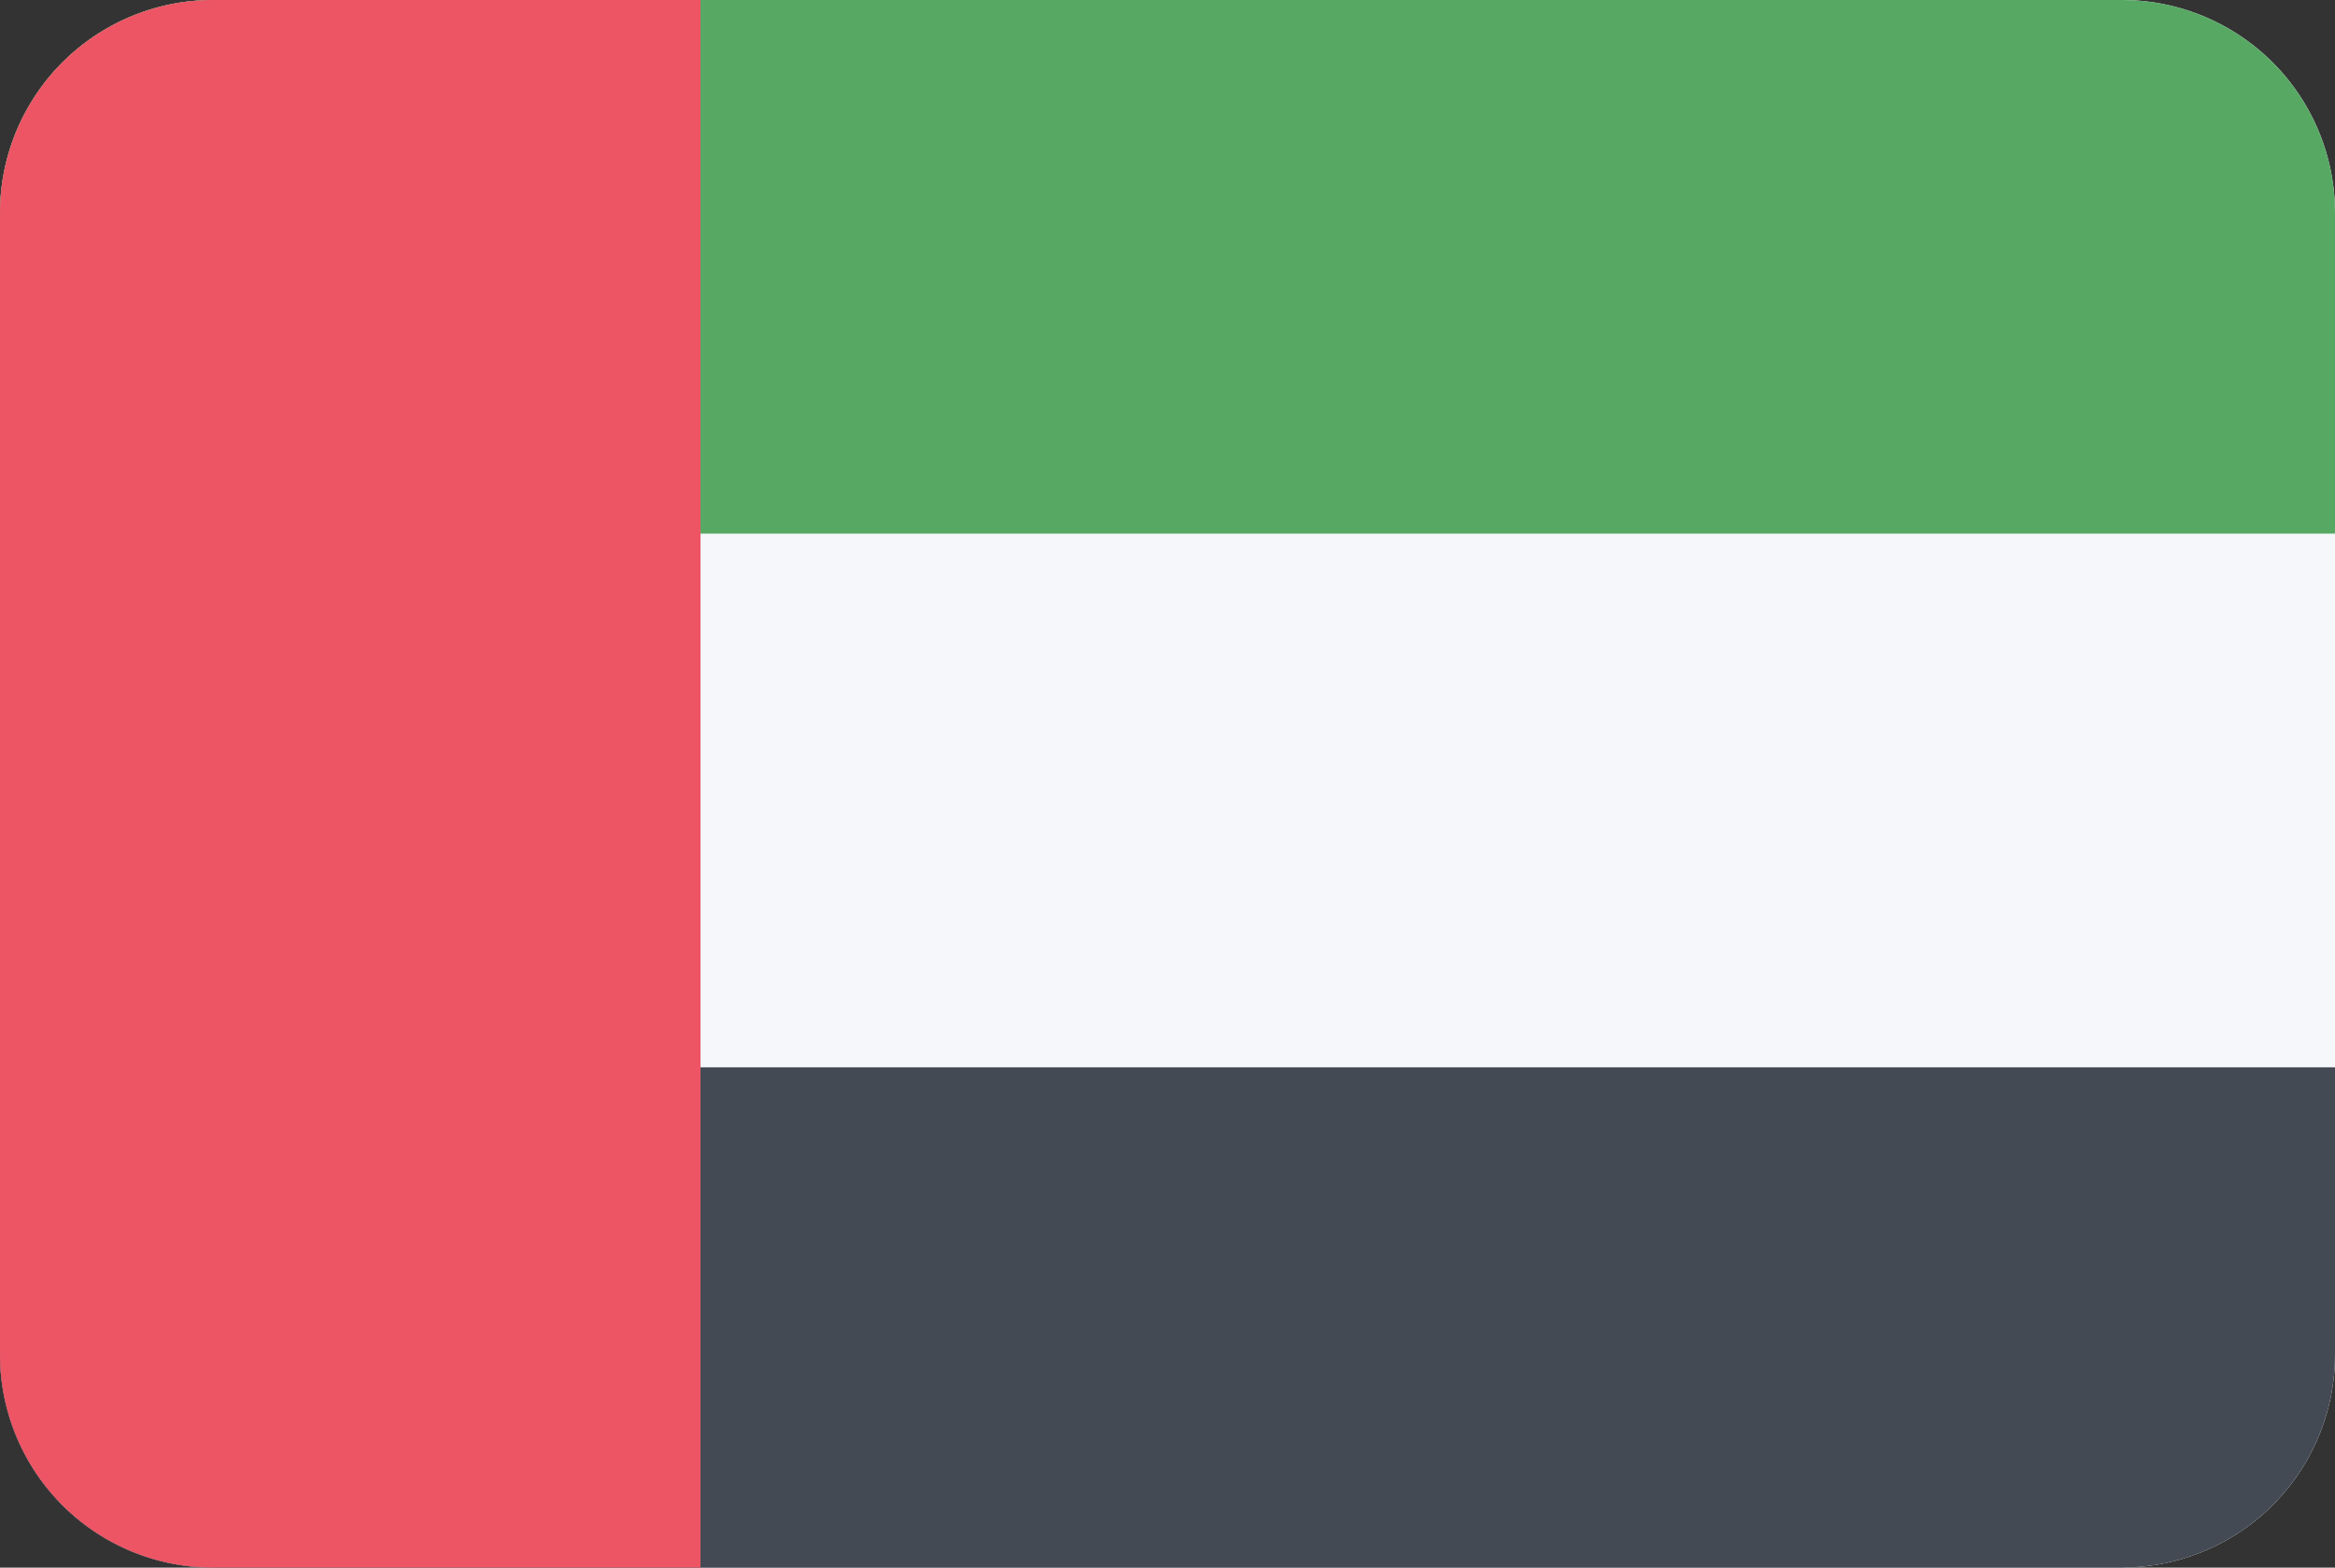 <svg xmlns="http://www.w3.org/2000/svg" xmlns:xlink="http://www.w3.org/1999/xlink" width="70" height="47" viewBox="0 0 70 47">
  <rect x="0" y="0" width="70" height="47" fill="#333333" stroke="none"/>
  <defs>
    <clipPath id="clip-path">
      <path id="Rounded_Rectangle_7_copy" data-name="Rounded Rectangle 7 copy" d="M1056.364,466h57.273a6.387,6.387,0,0,1,6.364,6.409v34.182a6.387,6.387,0,0,1-6.364,6.409h-57.273a6.386,6.386,0,0,1-6.364-6.409V472.409A6.386,6.386,0,0,1,1056.364,466Z" fill="#f5f7fa"/>
    </clipPath>
  </defs>
  <g id="United_Arab_Emirates" data-name="United Arab Emirates" transform="translate(-1050 -466)">
    <g id="Rounded_Rectangle_7_copy-2" data-name="Rounded Rectangle 7 copy">
      <path id="Rounded_Rectangle_7_copy-3" data-name="Rounded Rectangle 7 copy" d="M1056.364,466h57.273a6.387,6.387,0,0,1,6.364,6.409v34.182a6.387,6.387,0,0,1-6.364,6.409h-57.273a6.386,6.386,0,0,1-6.364-6.409V472.409A6.386,6.386,0,0,1,1056.364,466Z" fill="#f5f7fa"/>
      <g id="Clip" clip-path="url(#clip-path)">
        <rect id="Rectangle_1_copy_18" data-name="Rectangle 1 copy 18" width="70" height="16" transform="translate(1050 466)" fill="#57a863"/>
        <rect id="Rectangle_1_copy_18-2" data-name="Rectangle 1 copy 18" width="70" height="16" transform="translate(1050 498)" fill="#434a54"/>
        <path id="Rectangle_4" data-name="Rectangle 4" d="M1050,466h21v48.145L1050,513Z" fill="#ed5565"/>
      </g>
    </g>
  </g>
</svg>
